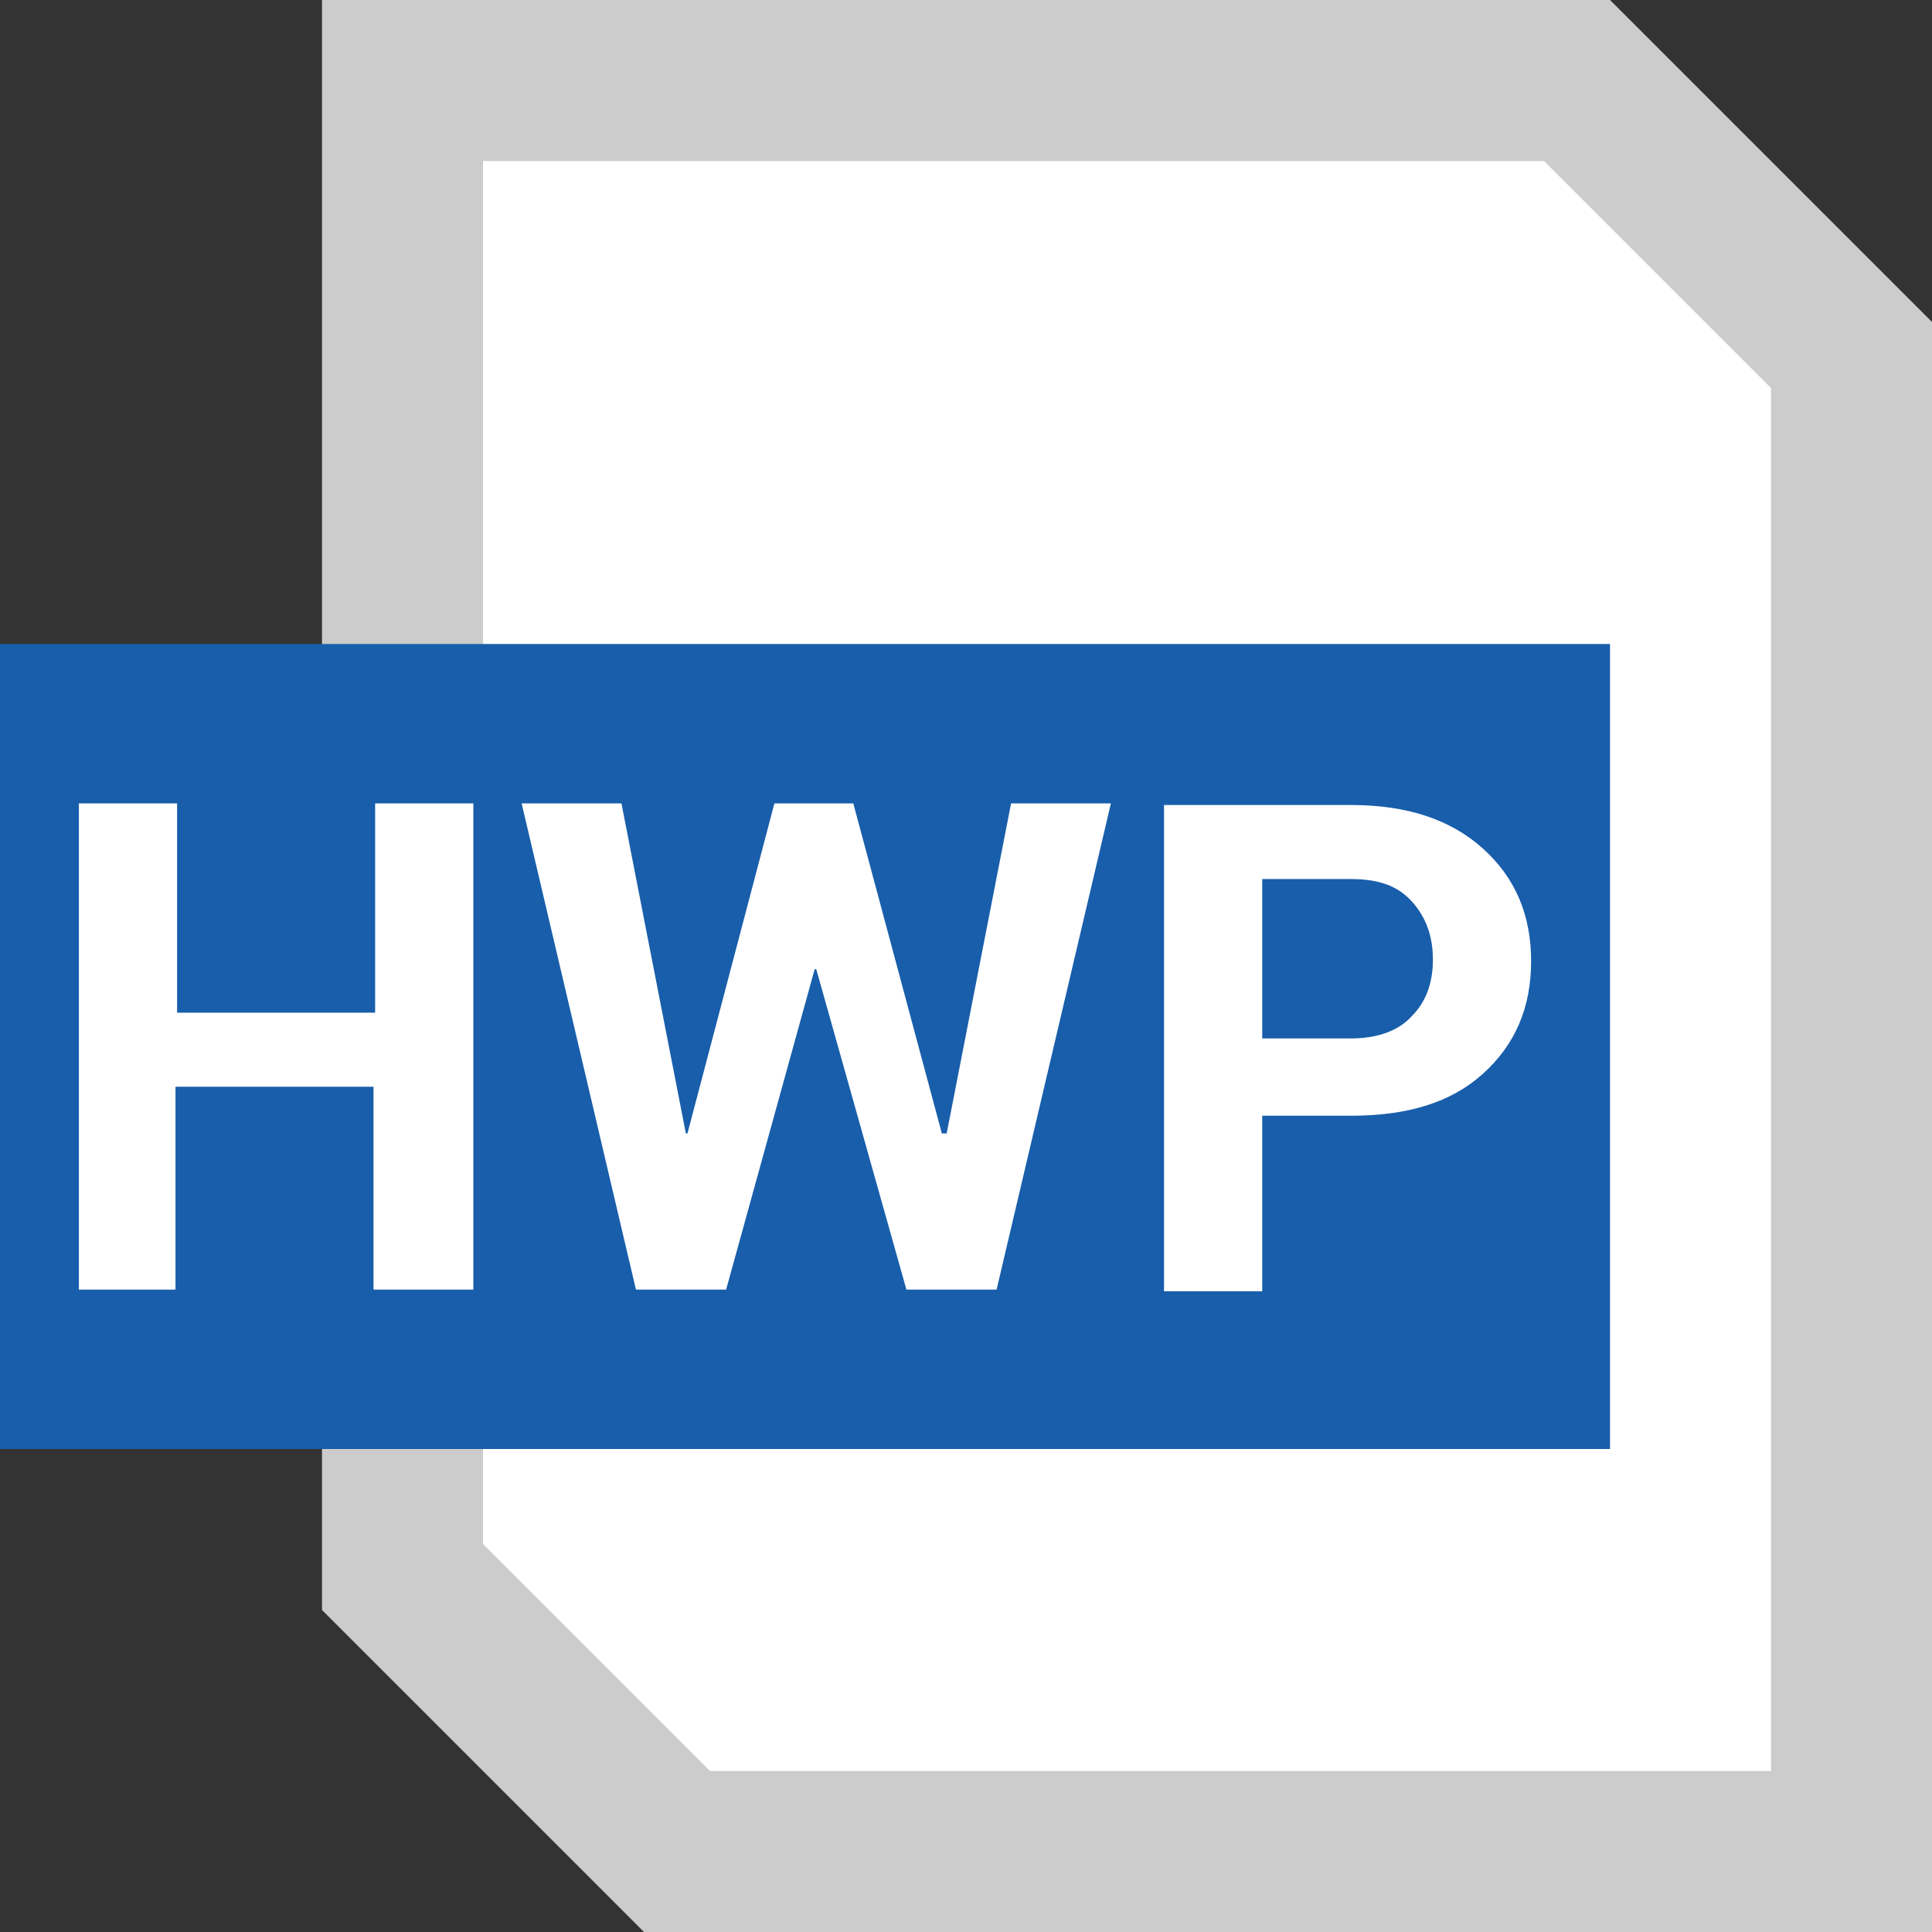 <?xml version="1.0" encoding="UTF-8"?>
<svg id="Layer_1" data-name="Layer 1" xmlns="http://www.w3.org/2000/svg" viewBox="0 0 12 12">
  <rect x="0" y="0" width="12" height="12" fill="#333333" stroke="none"/>
  <defs>
    <style>
      .cls-1 {
        fill: #ccc;
      }

      .cls-1, .cls-2, .cls-3 {
        stroke-width: 0px;
      }

      .cls-2 {
        fill: #fff;
      }

      .cls-3 {
        fill: #185eab;
      }
    </style>
  </defs>
  <g>
    <polygon class="cls-2" points="4.21 11.5 2.5 9.79 2.5 .5 9.79 .5 11.5 2.21 11.5 11.5 4.21 11.5"/>
    <path class="cls-1" d="m9.59,1l1.41,1.41v8.59h-6.59l-1.41-1.41V1h6.59m.41-1H2v10l2,2h8V2l-2-2h0Z"/>
  </g>
  <rect class="cls-3" y="4" width="10" height="5"/>
  <g>
    <path class="cls-2" d="m2.93,8.01h-.61v-1.26h-1.23v1.26H.49v-3.02h.61v1.3h1.23v-1.3h.61v3.02Z"/>
    <path class="cls-2" d="m5.87,7.04h.01l.4-2.05h.62l-.71,3.02h-.56l-.56-1.99h-.01l-.55,1.99h-.56l-.71-3.02h.62l.4,2.05h.01l.54-2.05h.49l.55,2.05Z"/>
    <path class="cls-2" d="m7.84,6.92v1.1h-.61v-3.02h1.16c.35,0,.62.09.82.27s.3.41.3.7-.1.52-.3.7-.47.26-.82.26h-.55Zm0-.47h.55c.17,0,.3-.05.38-.14.09-.09.13-.21.13-.35s-.04-.26-.13-.36-.21-.14-.38-.14h-.55v.99Z"/>
  </g>
</svg>